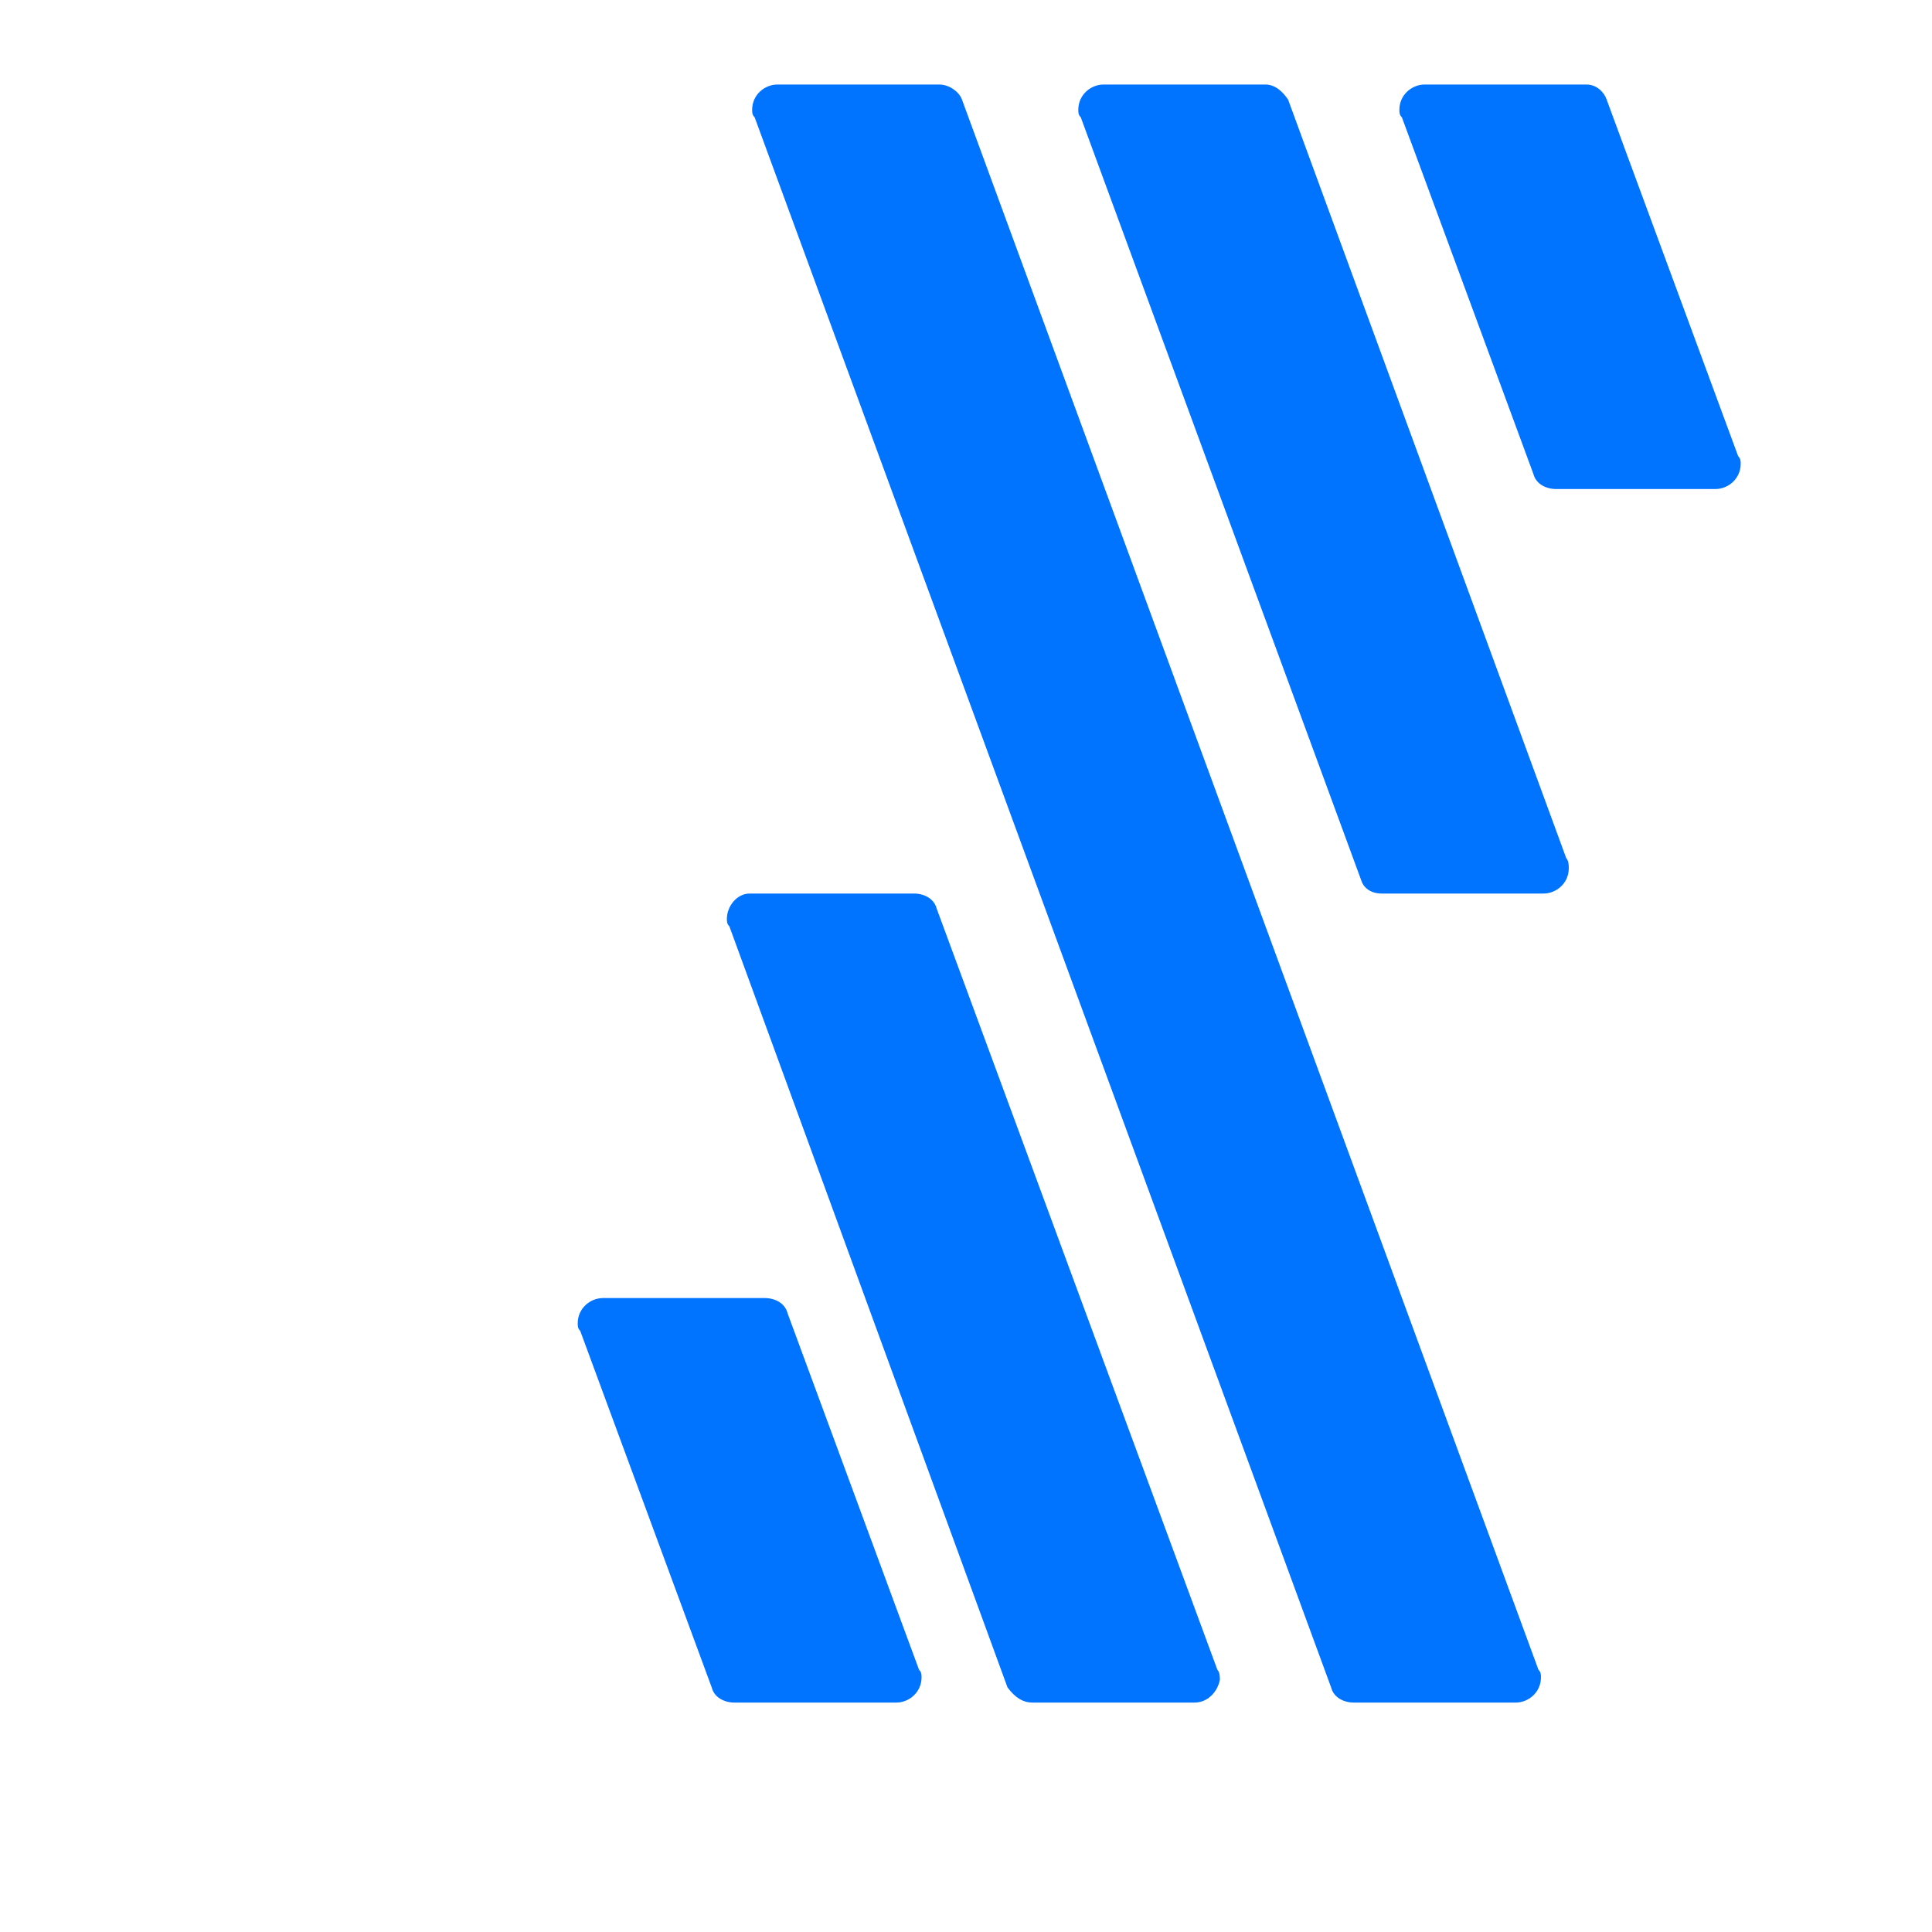 <svg width="250" height="250" viewBox="30 50 160 160" fill="none" xmlns="http://www.w3.org/2000/svg">
<path d="M144.425 124H157.825C158.872 124 159.919 123.162 159.919 121.906C159.919 121.697 159.919 121.278 159.709 121.069L136.678 58.256C136.259 57.628 135.631 57 134.794 57H121.394C120.347 57 119.3 57.837 119.3 59.094C119.3 59.303 119.3 59.513 119.509 59.722L142.75 122.953C142.959 123.581 143.588 124 144.425 124Z" fill="#0073FF"/>
<path d="M142.122 191H155.522C156.569 191 157.616 190.163 157.616 188.906C157.616 188.697 157.616 188.488 157.406 188.278L109.669 58.256C109.459 57.628 108.622 57 107.784 57H94.384C93.337 57 92.29 57.837 92.29 59.094C92.29 59.303 92.29 59.513 92.5 59.722L140.237 189.744C140.447 190.581 141.284 191 142.122 191Z" fill="#0073FF"/>
<path d="M115.531 191H128.931C129.978 191 130.816 190.162 131.025 189.116C131.025 188.906 131.025 188.488 130.816 188.278L107.575 125.256C107.366 124.419 106.528 124 105.691 124H92.081C91.034 124 90.197 125.047 90.197 126.094C90.197 126.303 90.197 126.512 90.406 126.722L113.437 189.744C114.066 190.581 114.694 191 115.531 191Z" fill="#0073FF"/>
<path d="M146.1 59.722L156.987 89.244C157.197 90.081 158.034 90.5 158.872 90.5H172.062C173.109 90.5 174.156 89.662 174.156 88.406C174.156 88.197 174.156 87.987 173.947 87.778L163.059 58.256C162.85 57.628 162.222 57 161.384 57H147.984C146.938 57 145.891 57.837 145.891 59.094C145.891 59.303 145.891 59.513 146.1 59.722Z" fill="#0073FF"/>
<path d="M90.825 191H104.225C105.272 191 106.319 190.162 106.319 188.906C106.319 188.697 106.319 188.488 106.109 188.278L95.222 158.756C95.013 157.919 94.175 157.5 93.338 157.5H79.938C78.891 157.5 77.844 158.337 77.844 159.594C77.844 159.803 77.844 160.012 78.053 160.222L88.941 189.744C89.15 190.581 89.987 191 90.825 191Z" fill="#0073FF"/>
</svg>
